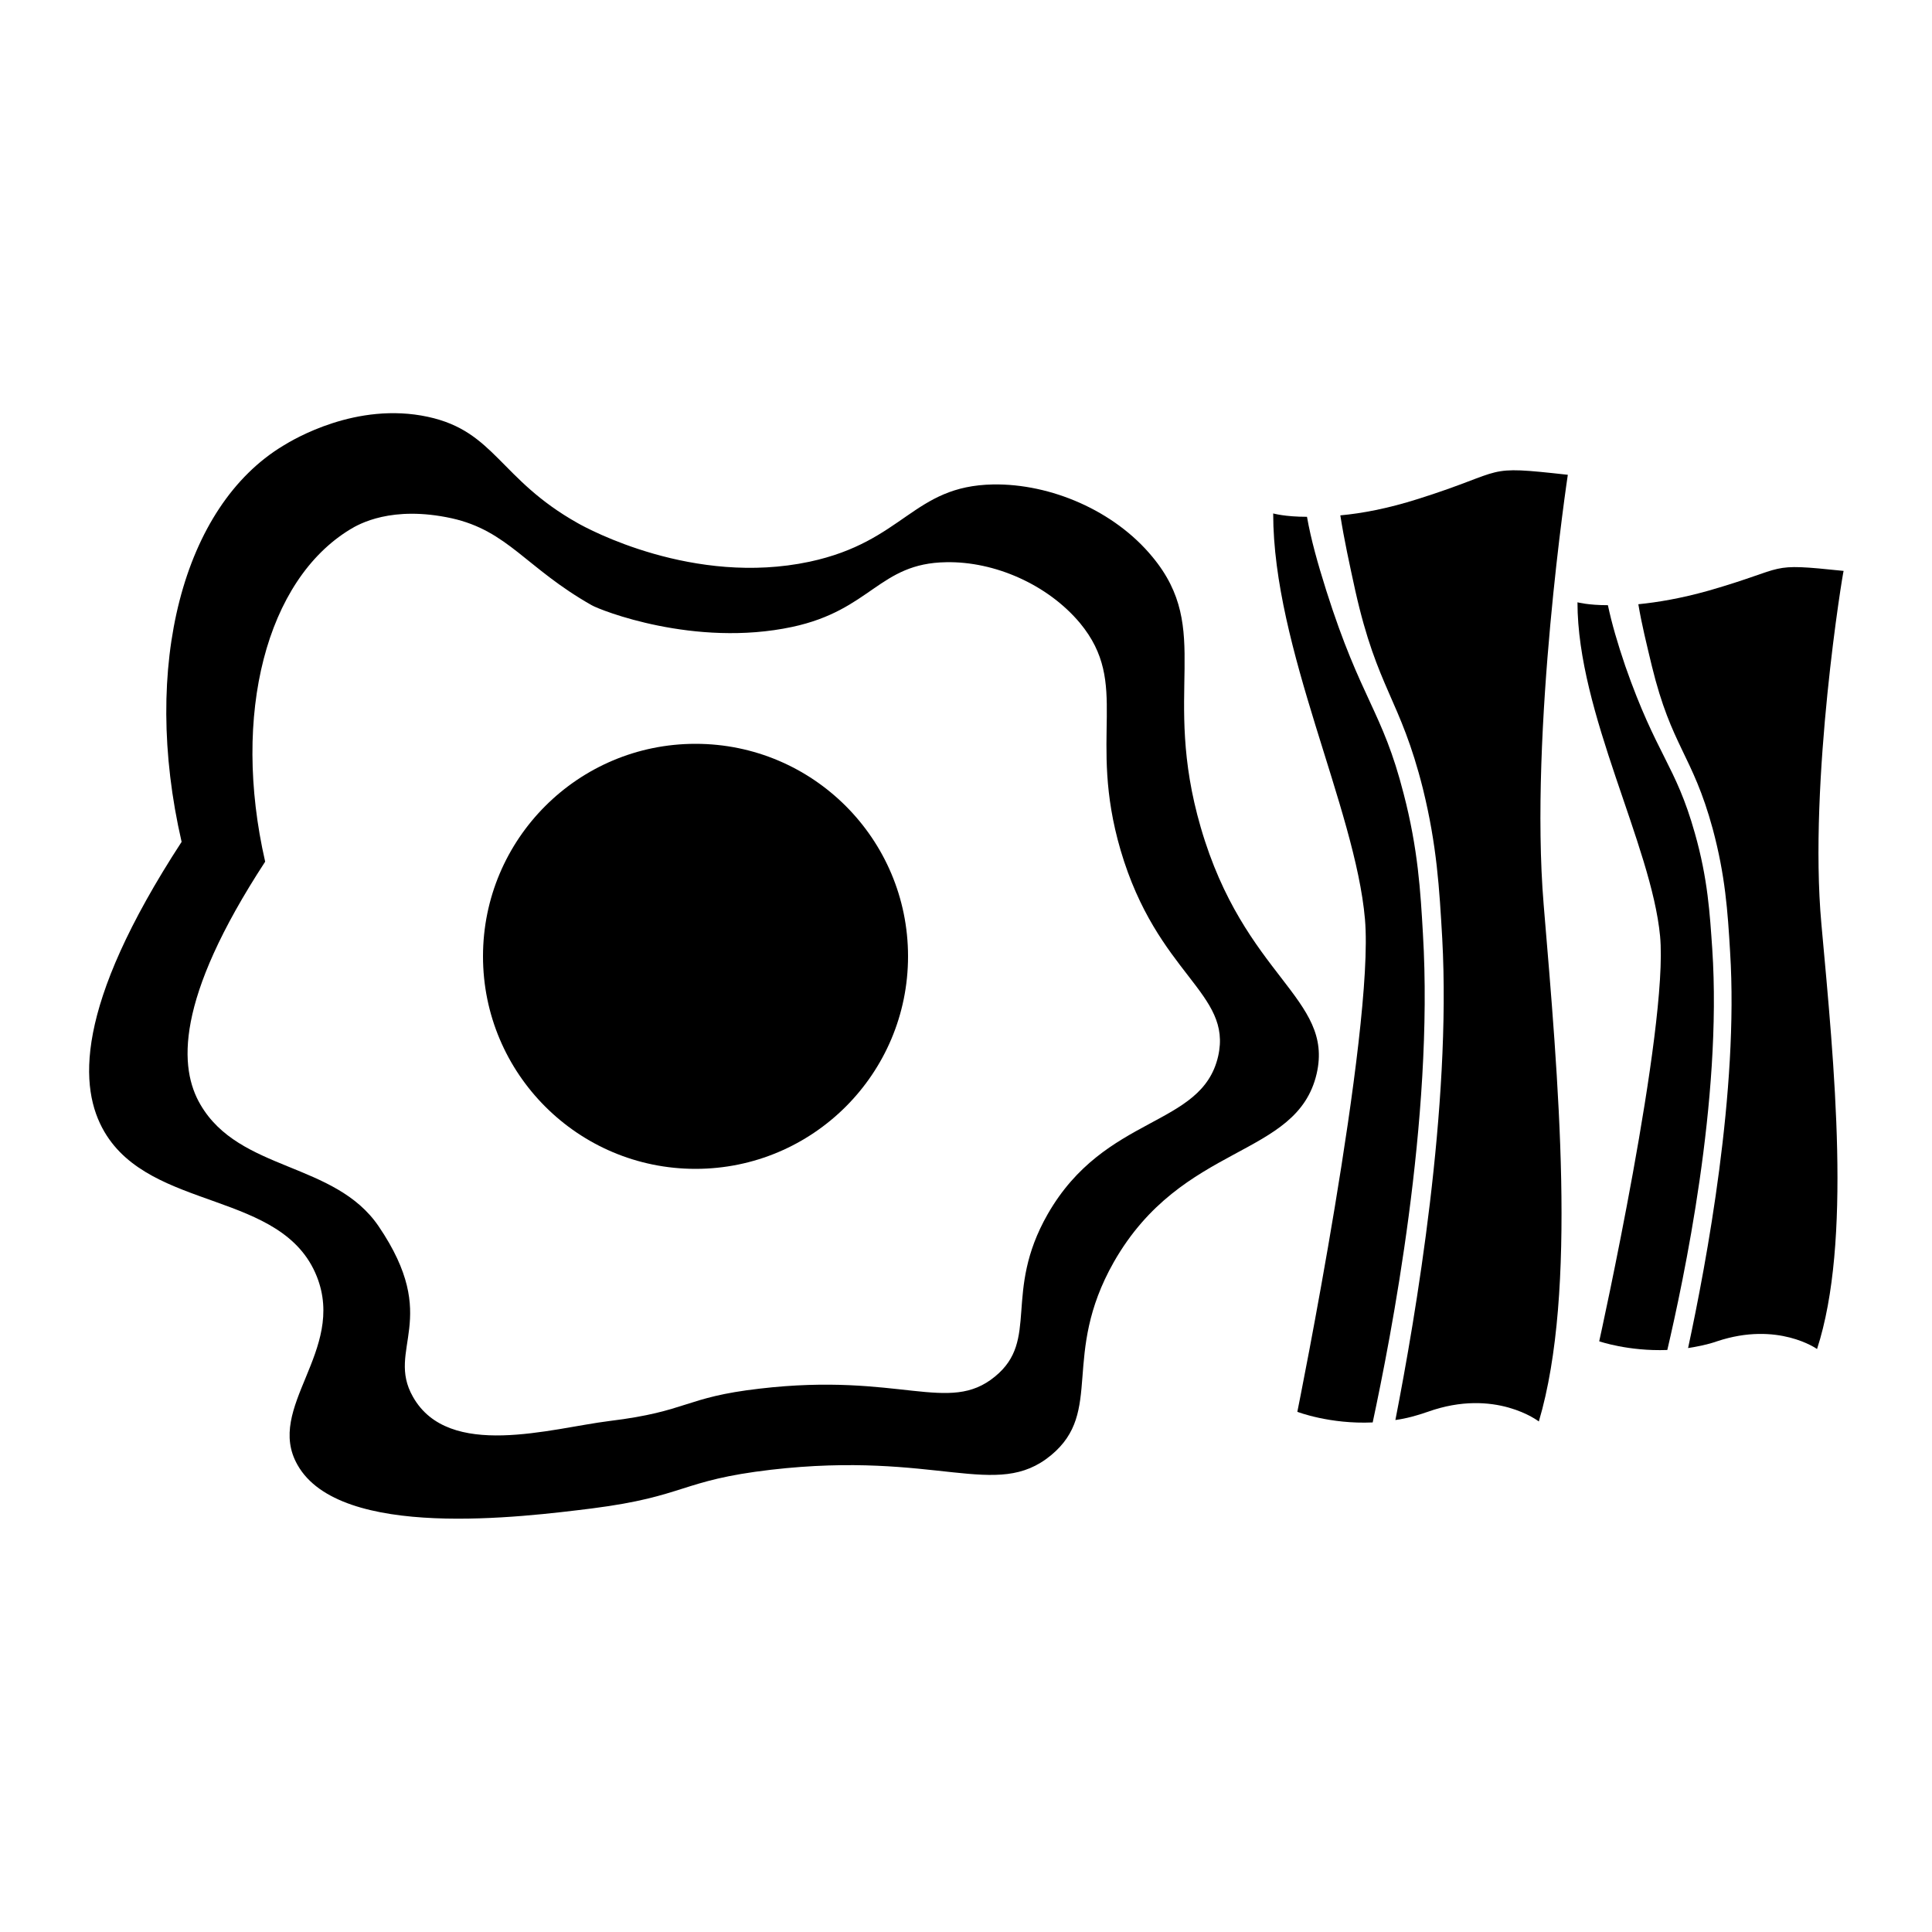 <?xml version="1.0" encoding="utf-8"?>
<!-- Generator: Adobe Illustrator 23.0.1, SVG Export Plug-In . SVG Version: 6.00 Build 0)  -->
<svg version="1.1" id="Layer_1" xmlns="http://www.w3.org/2000/svg" xmlns:xlink="http://www.w3.org/1999/xlink" x="0px" y="0px"
	 viewBox="0 0 400 400" style="enable-background:new 0 0 400 400;" xml:space="preserve">
<g>
	<circle cx="144" cy="198" r="44"/>
	<g>
		<path d="M248.6,171.3c-8.2-28.2,2.6-40.8-10-56c-7.9-9.6-21.1-15.2-33-15c-16.6,0.3-18.4,11.8-38,16c-24,5.1-45.9-6.8-48-8
			c-16.2-9.1-17.1-19-31-22c-14.8-3.2-27.9,4.7-30,6c-20.7,12.5-29.4,45.5-21,82c-22.4,34.4-21.2,51.1-16,60
			c9.7,16.6,36.9,12.1,44,30c6.1,15.4-10.8,27.1-4,39c8.8,15.6,46.5,10.8,61,9c19.5-2.5,18.2-5.8,37-8c34.5-4,46.6,6.4,58-3
			c11-9.1,2-20.6,13-40c14.2-24.9,37.9-21.4,42-39C276.2,206.6,257.6,202.3,248.6,171.3z M252.2,218.7
			c-3.4,14.8-23.4,11.9-35.3,32.7c-9.3,16.3-1.6,26-10.9,33.6c-9.6,7.9-19.7-0.9-48.7,2.5c-15.7,1.8-14.7,4.7-31.1,6.7
			c-12.1,1.5-33.3,8.1-40.7-5c-5.7-10,6-16-7.1-35.3c-9.1-13.4-28.8-11.3-36.9-25.2c-4.4-7.5-5.4-21.5,13.4-50.3
			c-7-30.6,0.3-58.3,17.6-68.8c1.8-1.1,8.6-5,21-2.3c11.7,2.6,15.4,10.3,29,18c1.7,1,21.3,8.8,41.5,4.5c16.4-3.5,18-13.2,31.9-13.4
			c10-0.2,21,4.6,27.7,12.6c10.5,12.7,1.5,23.4,8.4,47C239.6,201.9,255.2,205.5,252.2,218.7z"/>
		<path d="M284.2,294.5c-8.9,0.4-15.6-2.2-15.6-2.2s16-79,14-102s-19-56-19-84c0,0,2.4,0.7,7,0.7c0.8,4.6,2.2,9.6,4,15.3
			c7.2,22.7,11.6,24.8,16,42c3,11.5,3.5,20.3,4,29C296.9,231.6,287.9,277.2,284.2,294.5z"/>
		<path d="M319.6,187.3c3,36,7,80-1,107c0,0-9-7-23-2c-2.3,0.8-4.5,1.4-6.7,1.7c4.2-21.5,11.6-64.9,9.7-99.7
			c-0.6-10.4-1.1-19.2-4-31c-4.7-18.7-9.4-20.5-14-41c-1.2-5.5-2.3-10.5-3.1-15.6c4.4-0.4,9.8-1.4,16.1-3.4c19-6,13-7,31-5
			C324.6,98.3,316.6,151.3,319.6,187.3z"/>
		<path d="M345.2,279.5c-8.1,0.3-14.1-1.8-14.1-1.8s14.4-65,12.6-83.9s-17.1-46.1-17.1-69.1c0,0,2.2,0.6,6.3,0.6
			c0.8,3.8,2,7.9,3.6,12.6c6.5,18.6,10.4,20.4,14.4,34.6c2.7,9.5,3.1,16.7,3.6,23.9C356.6,227.8,348.5,265.3,345.2,279.5z"/>
		<path d="M377.1,191.3c2.7,29.6,6.3,65.8-0.9,88c0,0-8.1-5.8-20.7-1.6c-2,0.7-4.1,1.1-6,1.4c3.8-17.7,10.5-53.4,8.7-82
			c-0.5-8.5-1-15.8-3.6-25.5c-4.2-15.4-8.5-16.9-12.6-33.7c-1.1-4.6-2.1-8.6-2.8-12.8c4-0.4,8.8-1.2,14.5-2.8
			c17.1-4.9,11.7-5.8,28-4.1C381.6,118.1,374.4,161.7,377.1,191.3z"/>
	</g>
</g>
</svg>
